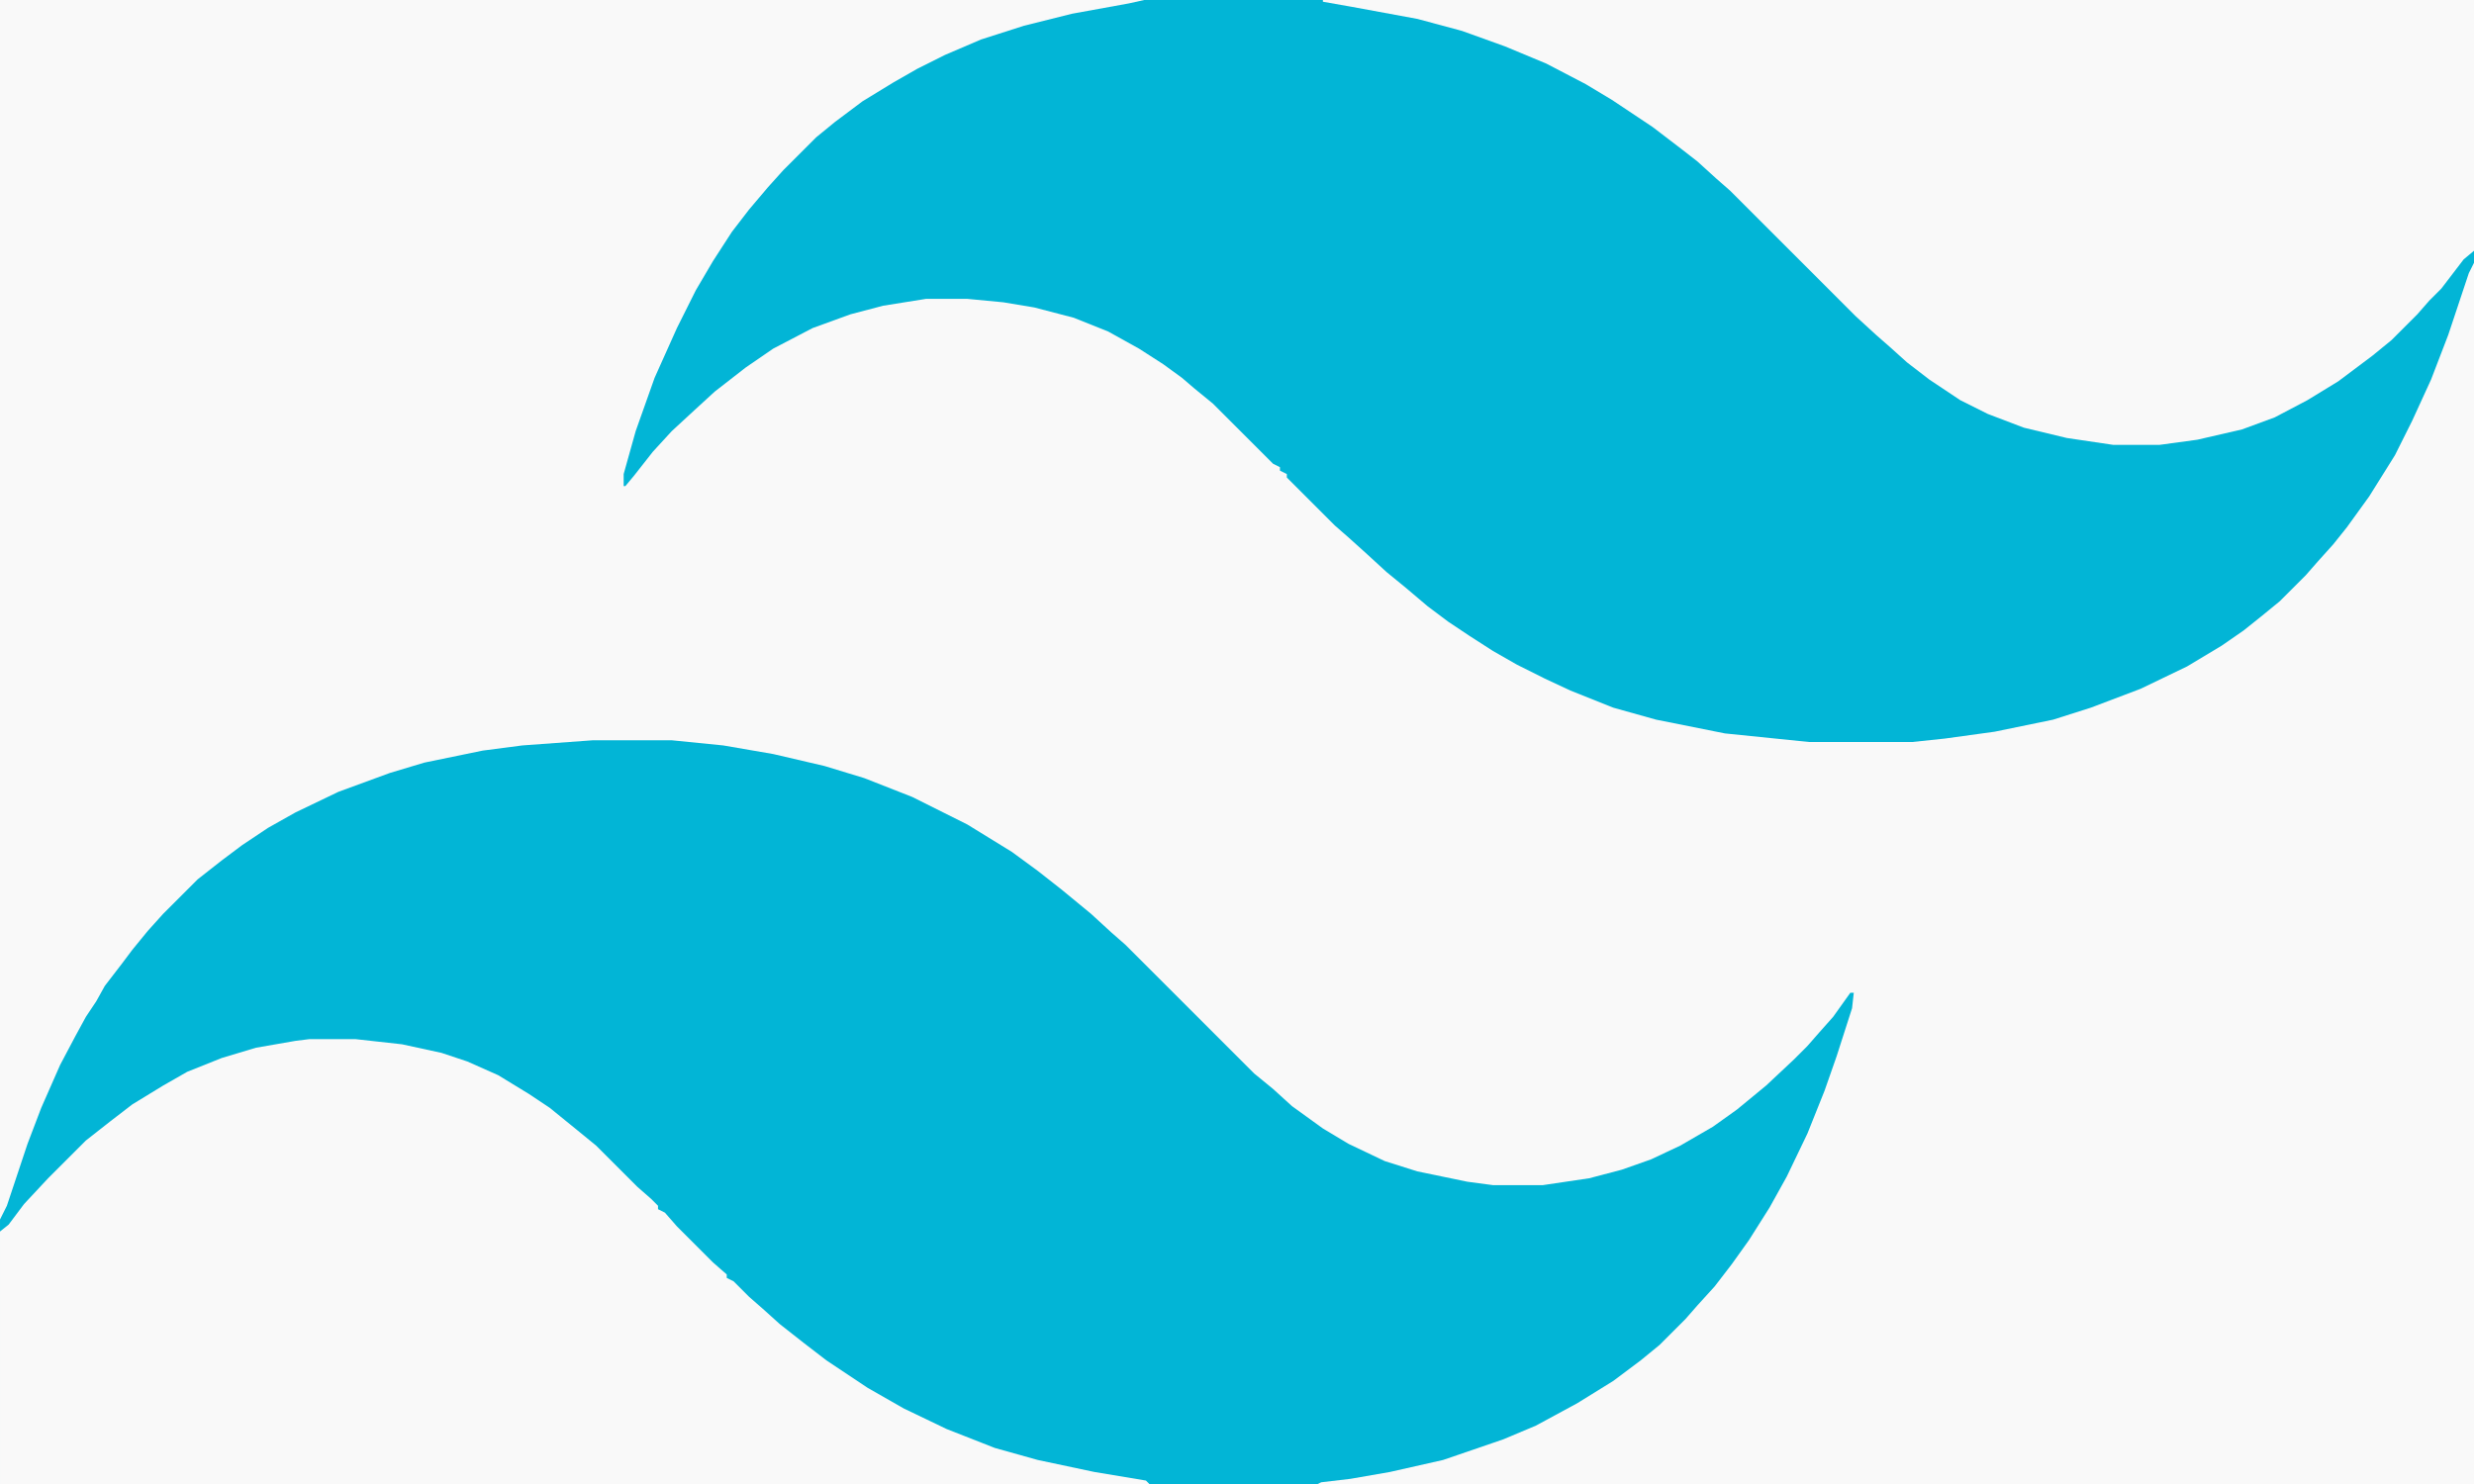 <?xml version="1.0" encoding="UTF-8"?>
<svg version="1.1" viewBox="0 0 1440 864" width="360" height="216" xmlns="http://www.w3.org/2000/svg">
<path transform="translate(0)" d="m0 0h1440v864h-1440z" fill="#F9F9F9"/>
<path transform="translate(345,431)" d="m0 0h46l30 3 29 5 30 7 23 7 28 11 32 16 26 16 15 11 14 11 17 14 12 11 8 7 75 75 11 9 11 10 18 13 15 9 21 10 19 6 29 6 15 2h29l27-4 19-5 17-6 17-8 19-11 14-10 17-14 16-15 8-8 7-8 8-9 10-14h2l-1 9-9 28-7 20-10 25-12 25-10 18-12 19-10 14-10 13-10 11-7 8-15 15-11 9-16 12-21 13-24 13-19 8-35 12-31 7-23 4-17 2-2 1h-767v-154l4-8 12-36 8-21 11-25 9-17 6-11 6-9 5-9 10-13 6-8 9-11 9-10 20-20 14-11 12-9 15-10 16-9 25-12 30-11 20-6 34-7 23-3z" fill="#02B5D6"/>
<path transform="translate(666)" d="m0 0h774v153l-3 6-12 36-10 26-11 24-10 20-15 24-13 18-8 10-9 10-7 8-15 15-11 9-10 8-13 9-20 12-27 13-29 11-22 7-34 7-29 4-19 2h-60l-49-5-40-8-25-7-25-10-15-7-16-8-14-8-14-9-12-8-12-9-13-11-11-9-12-11-10-9-8-7-28-28v-2l-4-2v-2l-4-2-35-35-11-9-7-6-11-8-14-9-18-10-20-8-23-6-18-3-21-2h-24l-25 4-19 5-22 8-23 12-16 11-18 14-12 11-13 12-11 12-11 14-5 6h-1v-7l7-25 11-31 13-29 11-22 10-17 11-17 10-13 11-13 9-10 19-19 11-9 16-12 18-11 14-8 16-8 21-9 25-8 28-7 33-6z" fill="#02B5D6"/>
<path transform="translate(180,605)" d="m0 0h27l27 3 23 5 15 5 18 8 18 11 12 8 16 13 11 9 24 24 8 7 4 4v2l4 2 7 8 21 21 8 7v2l4 2 9 9 8 7 10 9 14 11 13 10 24 16 21 12 25 12 28 11 25 7 33 7 30 5 2 2h-669v-147l5-4 9-12 14-15 22-22 14-11 13-10 18-11 14-8 20-8 20-6 23-4z" fill="#F9F9F9"/>
<path transform="translate(770)" d="m0 0h670v146l-6 5-13 17-7 7-7 8-15 15-11 9-20 15-18 11-19 10-19 7-26 6-22 3h-27l-27-4-25-6-21-8-16-8-18-12-13-10-10-9-8-7-12-11-73-73-8-7-11-10-9-7-17-13-24-16-15-9-23-12-24-10-25-9-26-7-38-7-17-3z" fill="#F9F9F9"/>
</svg>
